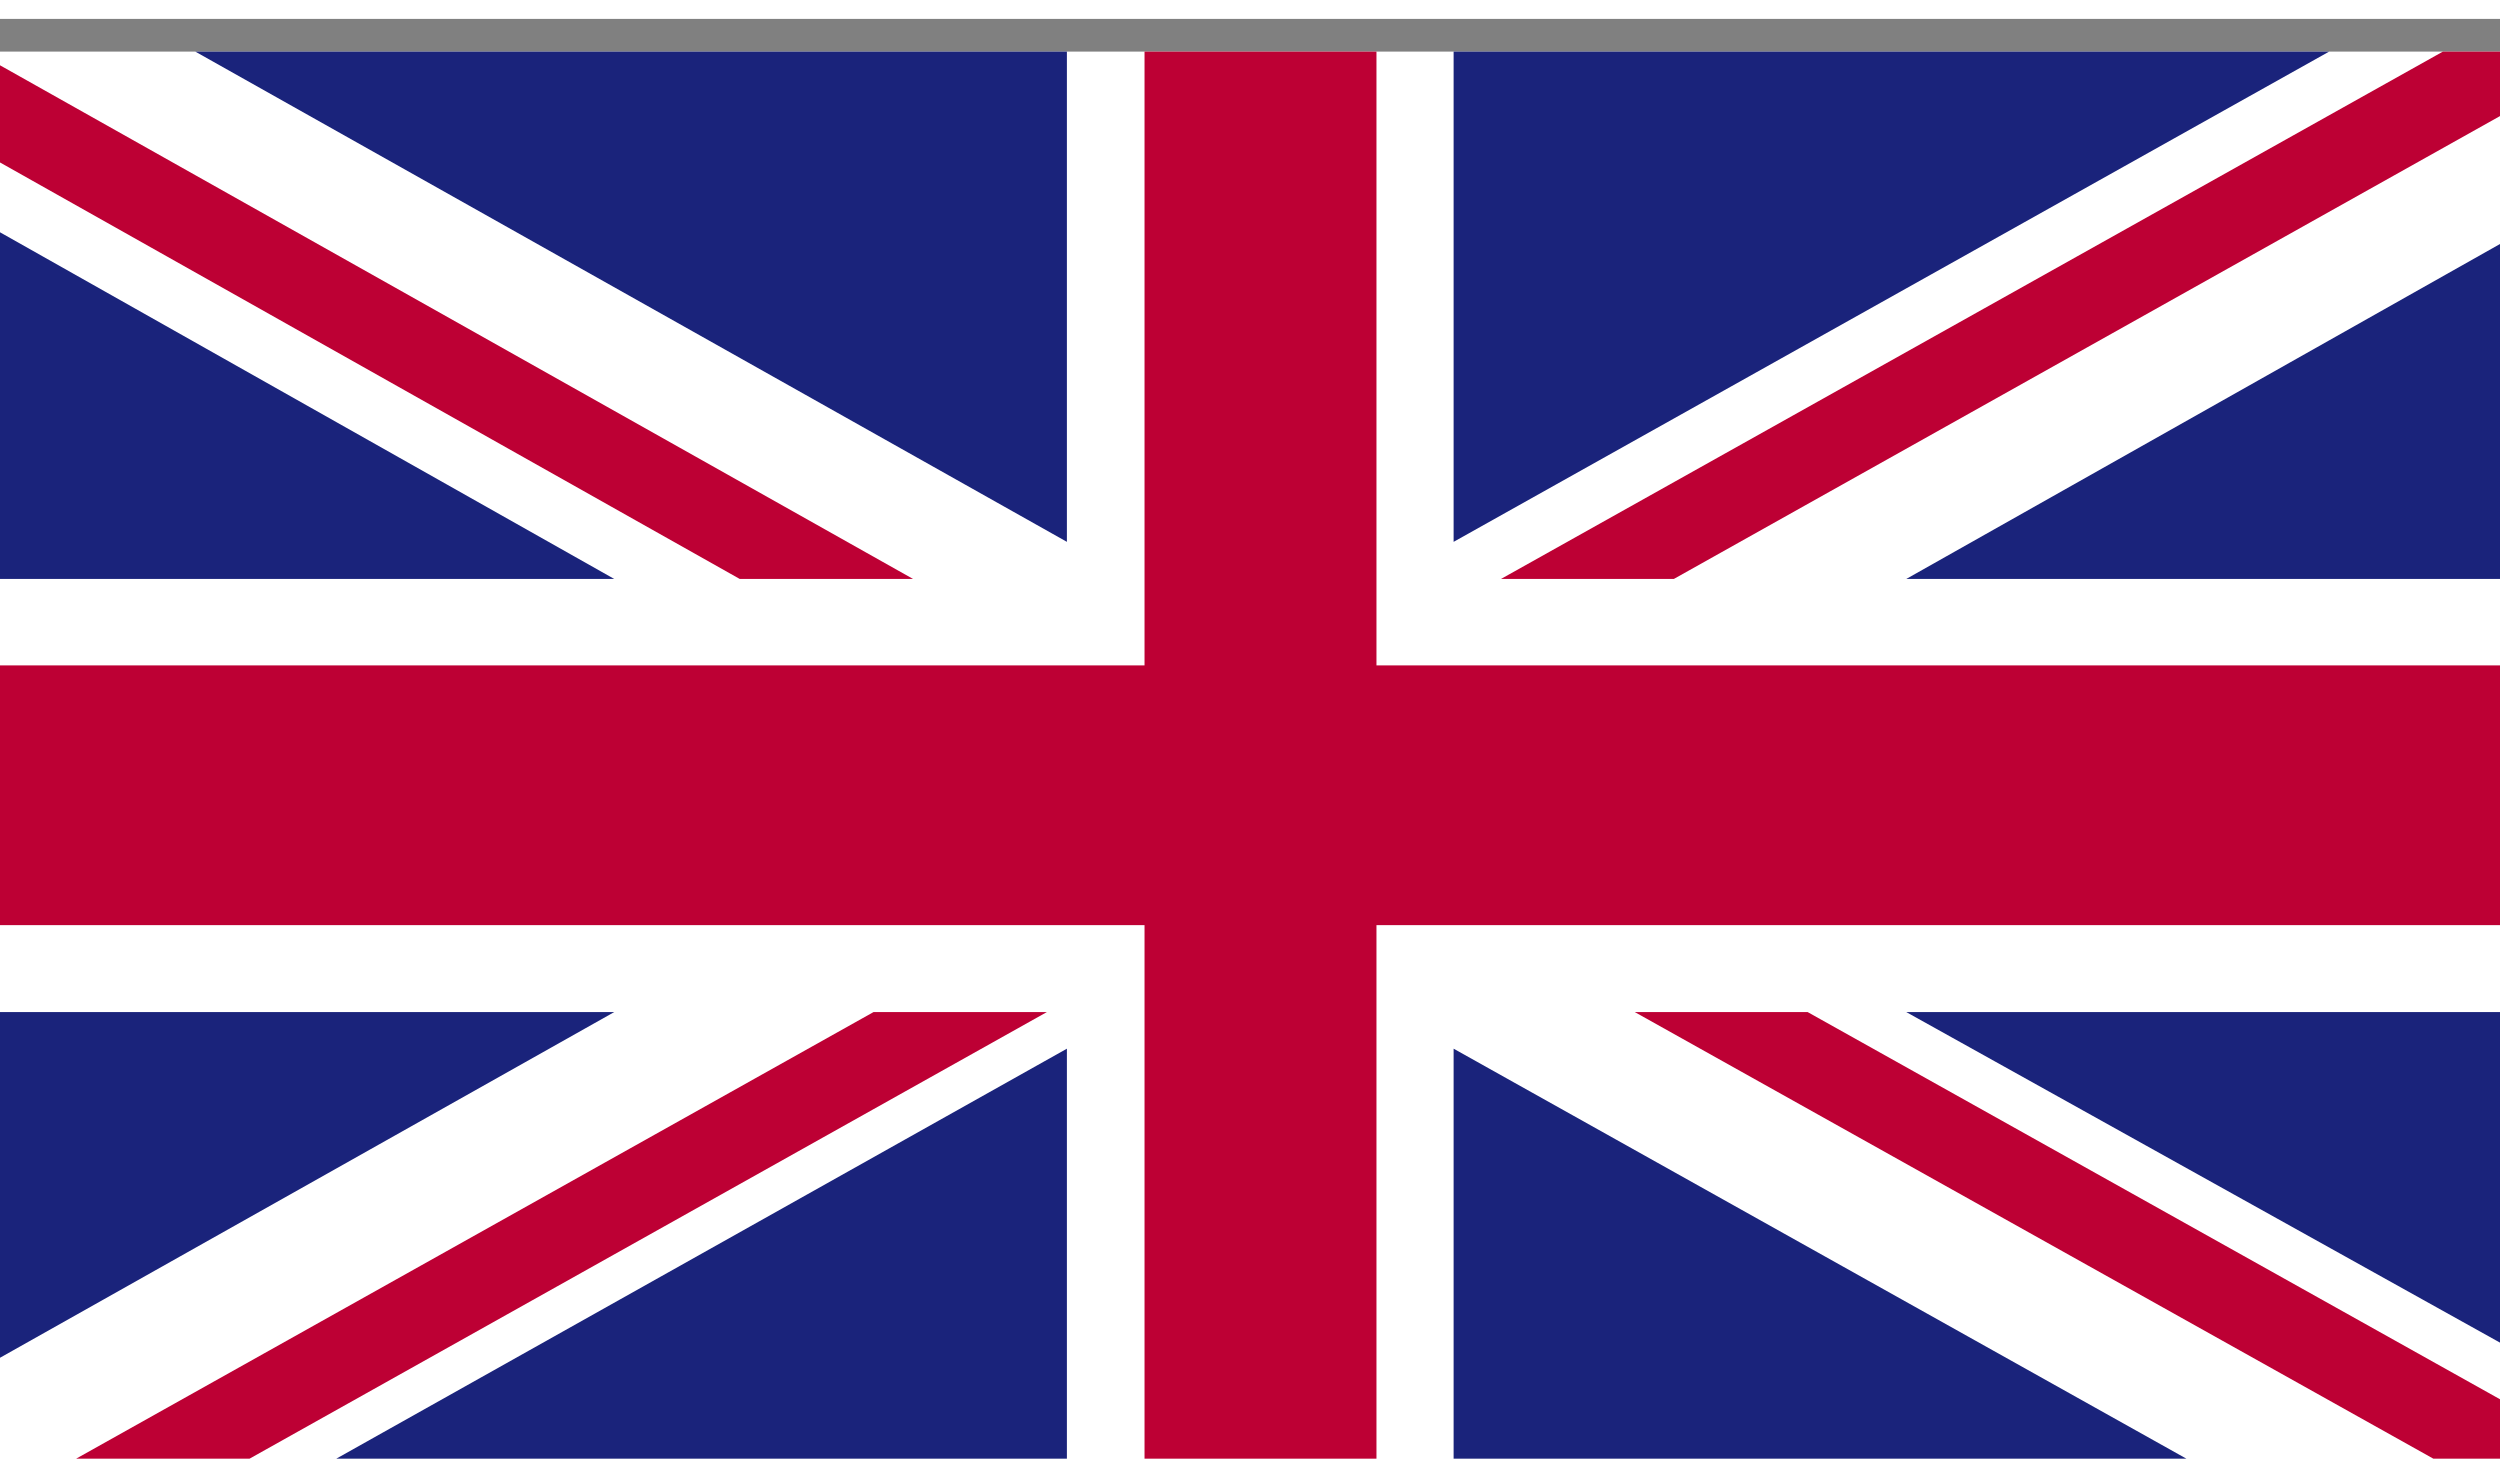 <svg id="Layer_1" style="enable-background:new 0 0 512 512;" height="13.42" width="23" version="1.1" viewBox="0 100 512 291" xml:space="preserve"
    xmlns="http://www.w3.org/2000/svg"
    xmlns:xlink="http://www.w3.org/1999/xlink">
    <rect x="0" y="100" width="512" height="291" fill="#808080" stroke="none"/>
    <style type="text/css">
	.st3{fill:#ffffff;}
	.st4{fill:#bd0034;}
	.st5{fill:#1a237b;}
    </style>
    <g>
        <rect class="st3" height="298.7" width="512" y="106.7"/>
        <polygon class="st4" points="342.8,214.7 512,119.9 512,106.7 500.3,106.7 307.4,214.7  "/>
        <polygon class="st4" points="334.8,303.4 512,402.5 512,382.7 370.2,303.4  "/>
        <polygon class="st4" points="0,129.4 151.5,214.7 187,214.7 0,109.5  "/>
        <polygon class="st4" points="178.9,303.4 0,403.6 0,405.4 32.3,405.4 214.4,303.4  "/>
        <polygon class="st5" points="477,106.7 297.7,106.7 297.7,207.1  "/>
        <polygon class="st5" points="218.5,106.7 40,106.7 218.5,207.1  "/>
        <polygon class="st5" points="512,214.7 512,146.1 390.4,214.7  "/>
        <polygon class="st5" points="512,371.1 512,303.4 390.4,303.4  "/>
        <polygon class="st5" points="50.1,405.4 218.5,405.4 218.5,310.9  "/>
        <polygon class="st5" points="297.7,405.4 466.6,405.4 297.7,310.9  "/>
        <polygon class="st5" points="0,303.4 0,374.2 125.8,303.4  "/>
        <polygon class="st5" points="0,214.7 125.8,214.7 0,143.7  "/>
        <polygon class="st4" points="234.4,106.7 234.4,232.4 0,232.4 0,285.6 234.4,285.6 234.4,405.4 281.9,405.4 281.9,285.6 512,285.6    512,232.4 281.9,232.4 281.9,106.7  "/>
    </g>
</svg>